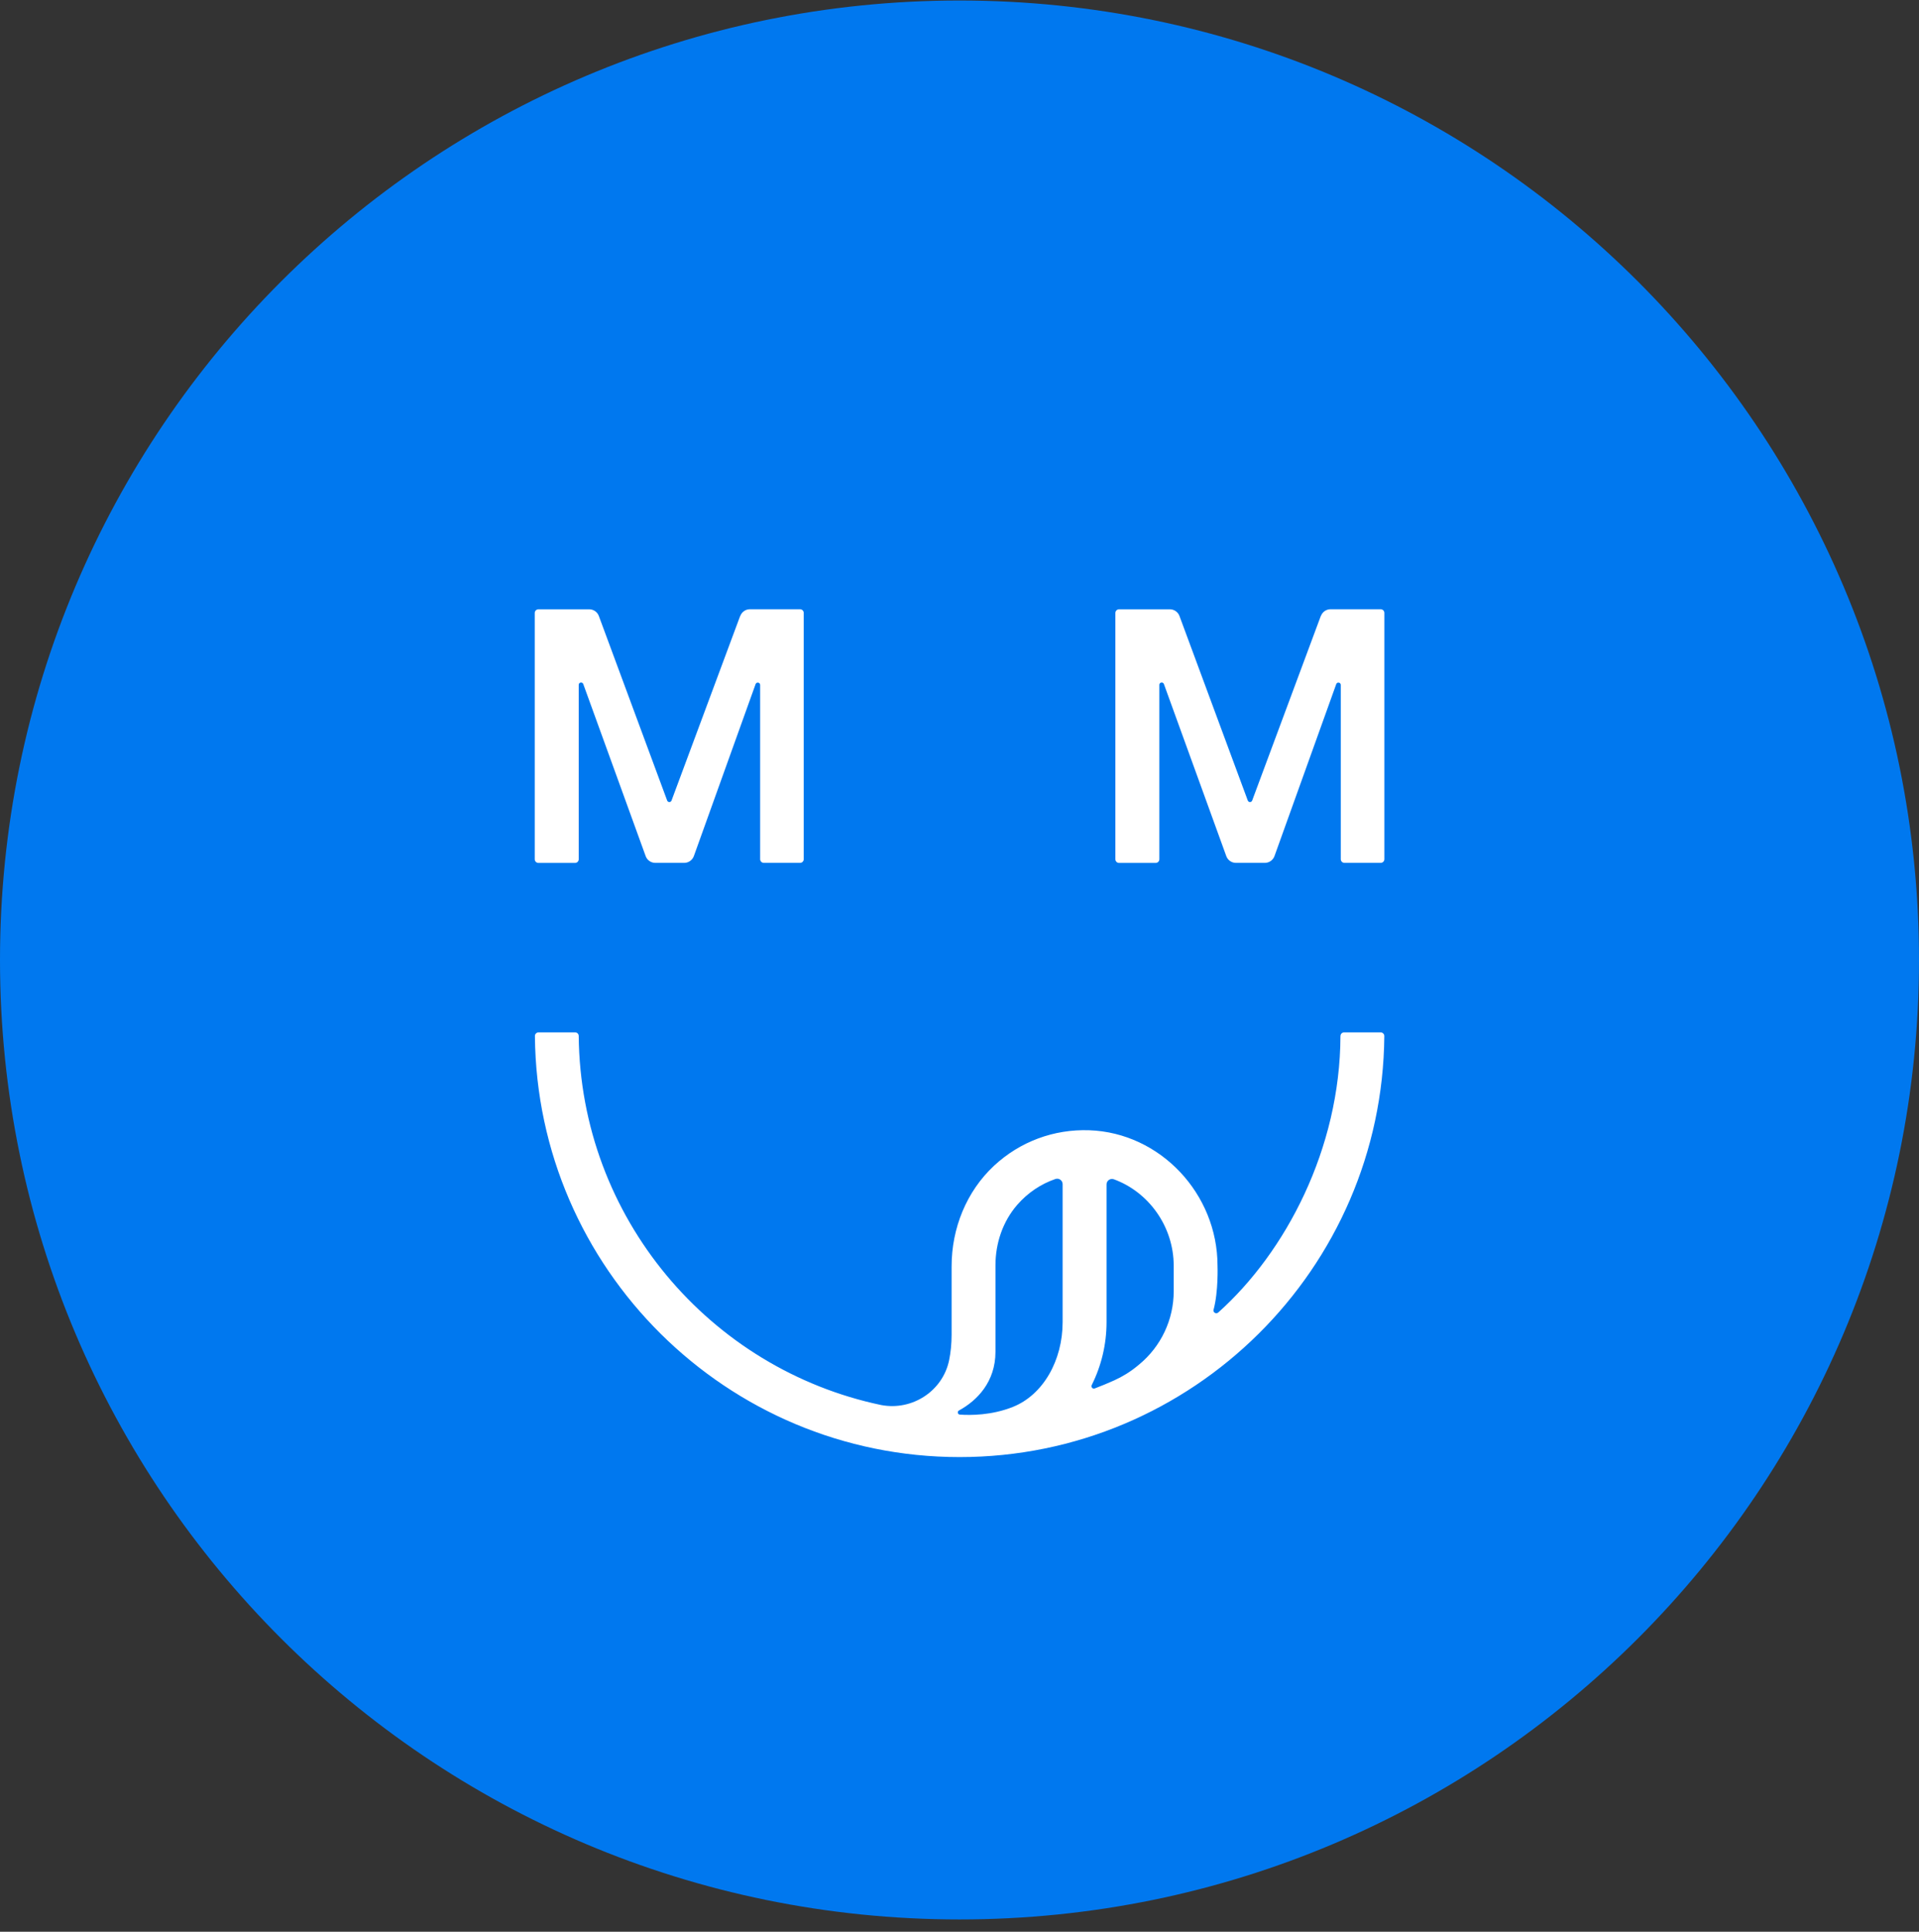 <svg width="150" height="151" viewBox="0 0 150 151" fill="none" xmlns="http://www.w3.org/2000/svg">
<rect x="0" y="0" width="150" height="151" fill="#333333" stroke="none"/>
<path d="M150 75.039C150 33.617 116.421 0.039 75 0.039C33.579 0.039 0 33.617 0 75.039C0 116.46 33.579 150.039 75 150.039C116.421 150.039 150 116.46 150 75.039Z" fill="#0078EF"/>
<path d="M57.857 48.146L52.491 62.576C52.431 62.735 52.209 62.735 52.149 62.576L46.809 48.15C46.693 47.837 46.393 47.627 46.059 47.627H42.086C41.927 47.627 41.799 47.756 41.799 47.915V67.166C41.799 67.325 41.927 67.453 42.086 67.453H44.949C45.107 67.453 45.236 67.325 45.236 67.166V53.533C45.236 53.328 45.519 53.28 45.591 53.469L50.469 66.922C50.584 67.239 50.884 67.449 51.223 67.449H53.481C53.82 67.449 54.12 67.235 54.236 66.918L59.061 53.477C59.13 53.285 59.417 53.336 59.417 53.538V67.162C59.417 67.32 59.546 67.449 59.704 67.449H62.537C62.696 67.449 62.824 67.32 62.824 67.162V47.91C62.824 47.752 62.696 47.623 62.537 47.623H58.616C58.281 47.623 57.981 47.833 57.866 48.146H57.857Z" fill="white"/>
<path d="M103.243 48.146L97.877 62.576C97.817 62.735 97.594 62.735 97.534 62.576L92.194 48.15C92.079 47.837 91.778 47.627 91.444 47.627H87.471C87.313 47.627 87.184 47.756 87.184 47.915V67.166C87.184 67.325 87.313 67.453 87.471 67.453H90.334C90.493 67.453 90.621 67.325 90.621 67.166V53.533C90.621 53.328 90.904 53.28 90.977 53.469L95.854 66.922C95.97 67.239 96.27 67.449 96.609 67.449H98.867C99.206 67.449 99.506 67.235 99.621 66.918L104.447 53.477C104.516 53.285 104.803 53.336 104.803 53.538V67.162C104.803 67.32 104.931 67.449 105.09 67.449H107.923C108.081 67.449 108.21 67.32 108.21 67.162V47.91C108.21 47.752 108.081 47.623 107.923 47.623H104.001C103.667 47.623 103.367 47.833 103.251 48.146H103.243Z" fill="white"/>
<path d="M104.777 80.983C104.751 89.799 100.492 97.882 95.224 102.596C95.061 102.742 94.8 102.592 94.86 102.377C95.246 100.942 95.169 98.945 95.169 98.945C95.169 93.3 90.677 88.547 85.153 88.35C82.376 88.252 79.736 89.233 77.704 91.119C75.536 93.138 74.383 96.022 74.383 98.983V104.323C74.383 105.039 74.314 105.707 74.19 106.32C73.693 108.737 71.31 110.285 68.884 109.83C55.483 107.019 45.369 95.169 45.236 80.979C45.236 80.82 45.107 80.696 44.953 80.696H42.099C41.94 80.696 41.807 80.829 41.812 80.987C41.97 99.159 56.799 113.897 75.009 113.897C93.219 113.897 108.051 99.163 108.206 80.987C108.206 80.829 108.077 80.696 107.919 80.696H105.064C104.906 80.696 104.781 80.825 104.781 80.979L104.777 80.983ZM91.744 98.949V100.929C91.744 103.149 90.754 105.249 89.044 106.659L88.903 106.775C88.35 107.233 87.737 107.61 87.082 107.906C86.584 108.129 86.079 108.339 85.569 108.532C85.406 108.592 85.26 108.42 85.337 108.266C86.083 106.77 86.494 105.095 86.494 103.346V92.585C86.494 92.289 86.79 92.079 87.064 92.182C89.773 93.168 91.744 95.859 91.744 98.949ZM77.811 105.669V98.906C77.811 97.179 78.382 95.478 79.517 94.175C80.344 93.228 81.364 92.55 82.496 92.16C82.774 92.066 83.061 92.272 83.061 92.563V103.346C83.061 106.346 81.536 109.037 79.162 109.98C77.511 110.636 75.87 110.636 75.026 110.576C74.854 110.563 74.807 110.34 74.957 110.255C76.376 109.483 77.811 108.017 77.811 105.669Z" fill="white"/>
</svg>
